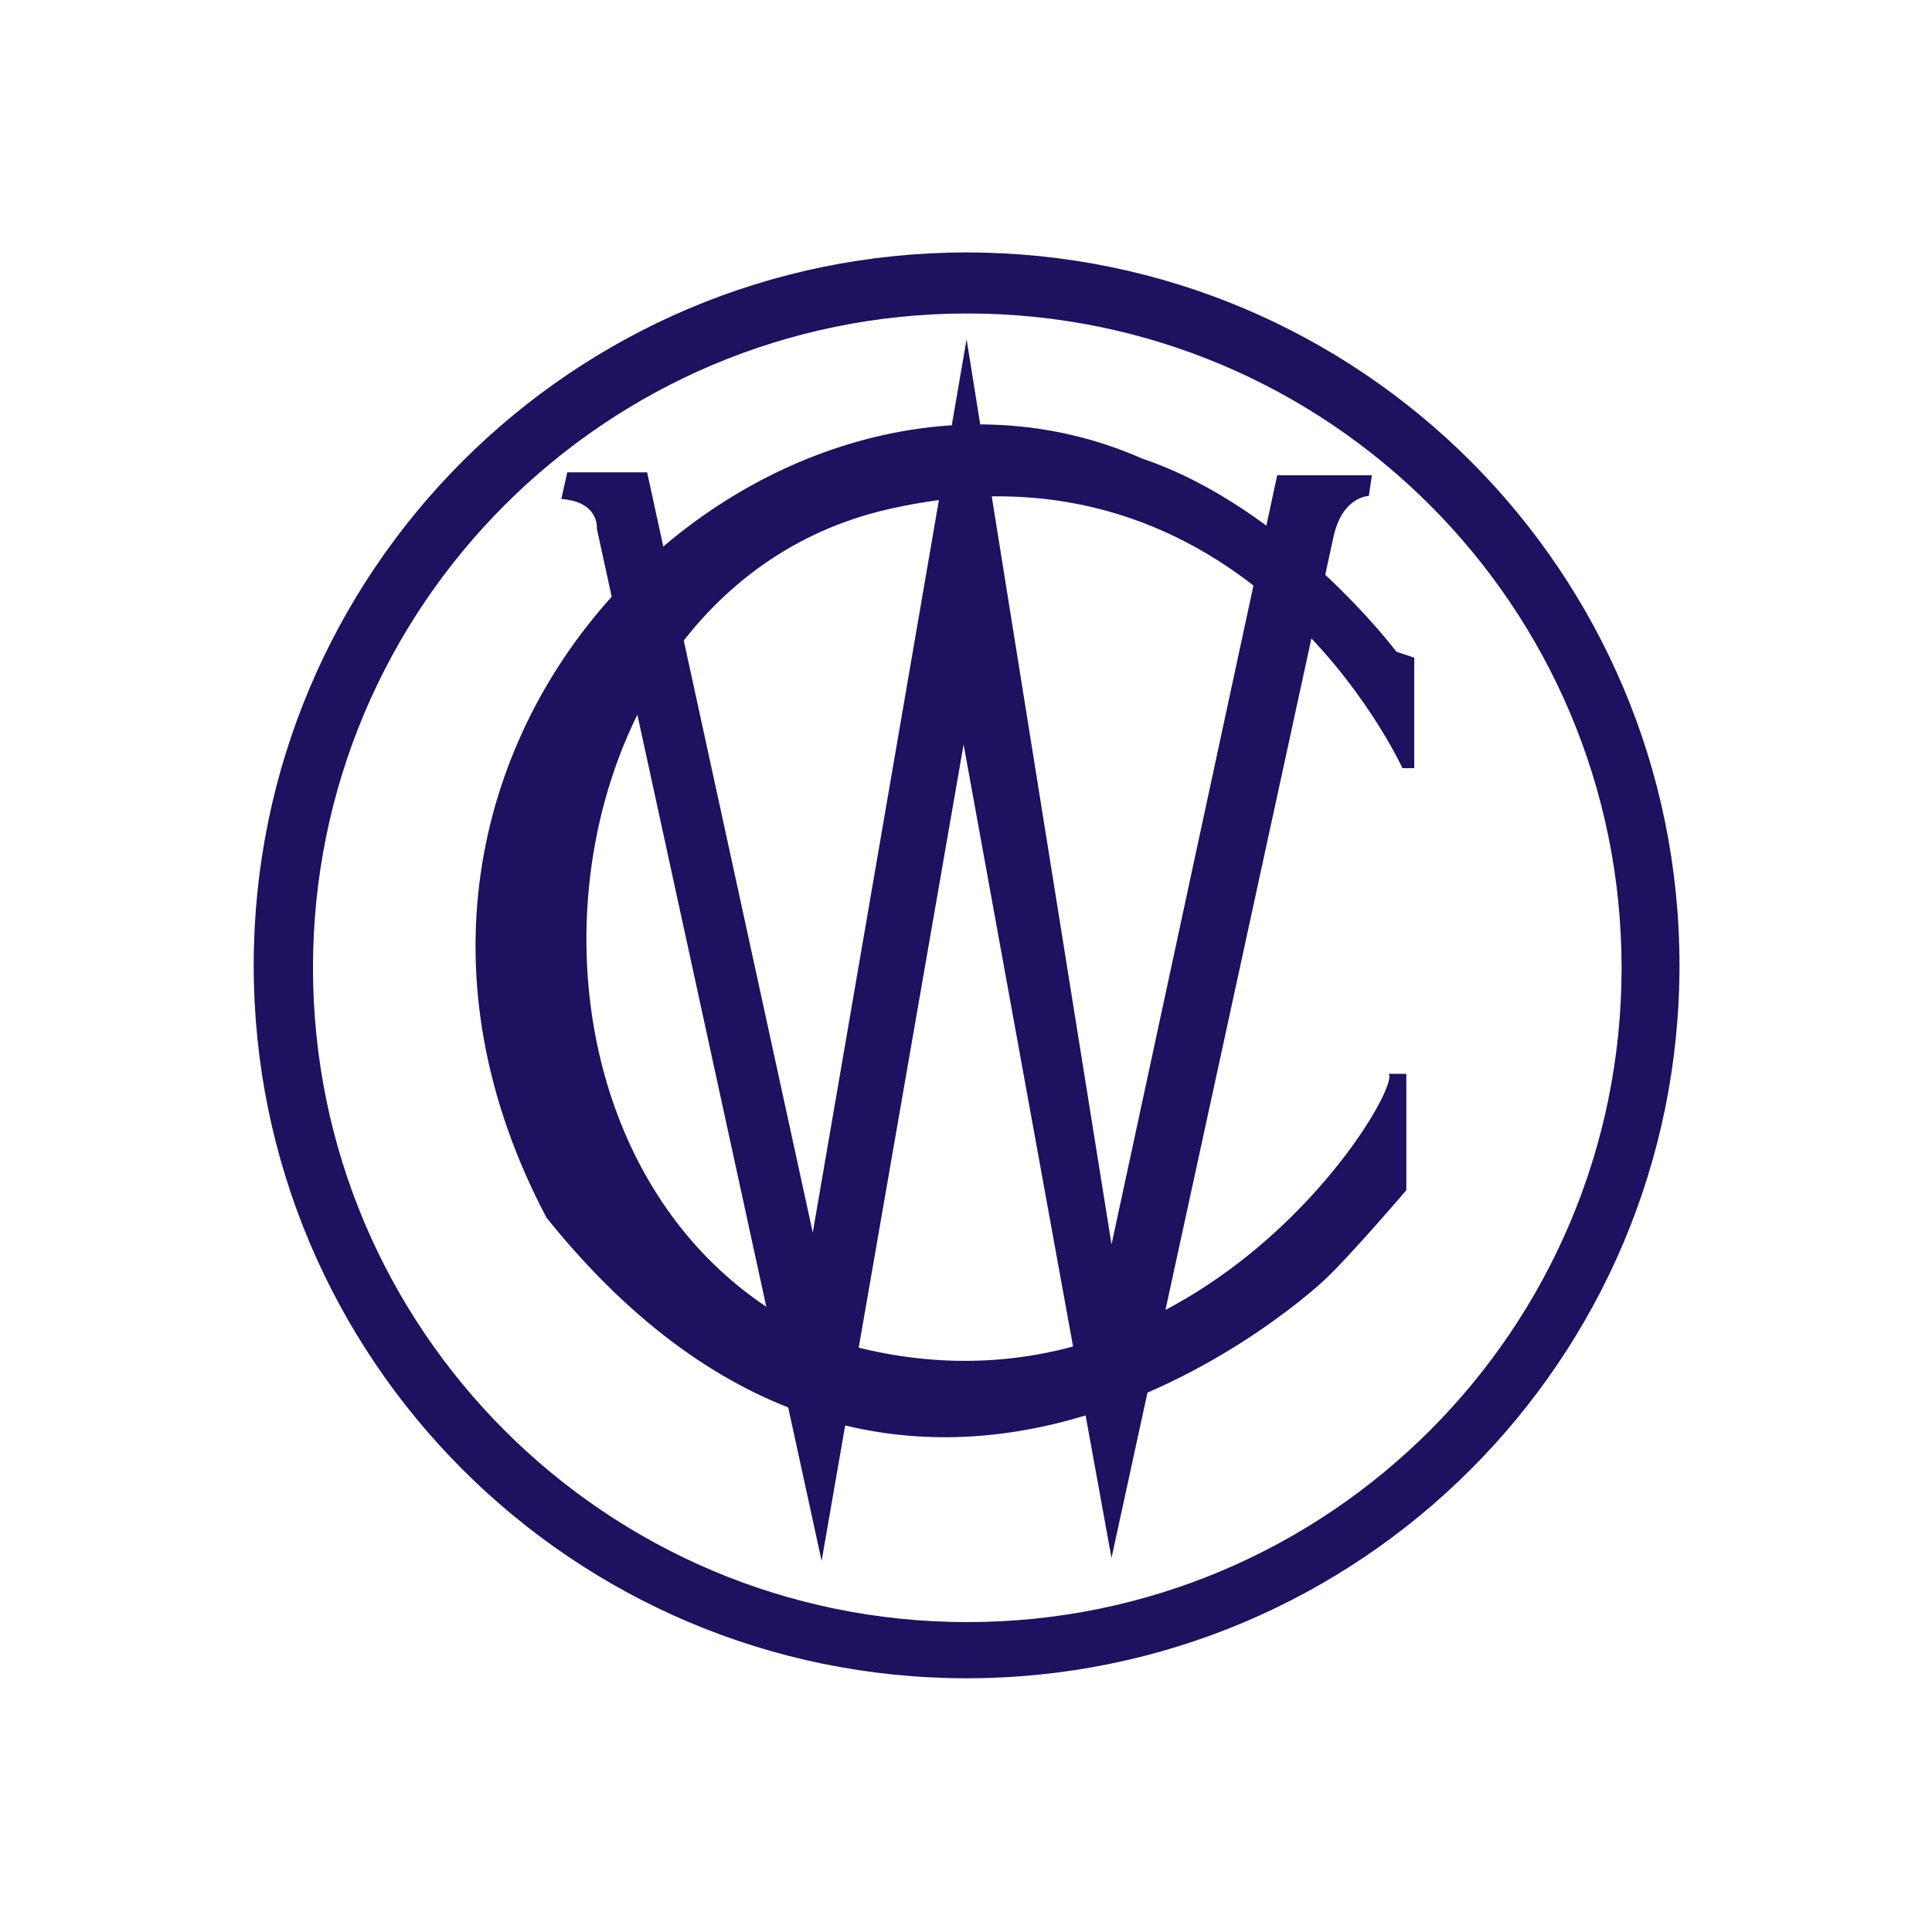 <?xml version="1.0" encoding="UTF-8" standalone="yes"?>
<svg baseProfile="tiny-ps" version="1.2" viewBox="0 0 1500 1500" xmlns="http://www.w3.org/2000/svg">
  <title>bimi-svg-tiny-12-ps</title>
  <g>
    <g id="Layer_1">
      <g>
        <path d="M1084.24,506.04s-84.22-111.76-197.51-150.02c-284.78-125.57-659.89,215.87-462.39,589.43,274.06,341.43,583.35,67.41,603.23,49.02,19.89-18.38,64.31-70.41,64.31-70.41v-90.34h-13.77c12.23,12.22-159.23,298.54-442.47,203.6-266.42-122.49-228.14-575.66,52.05-641.5,280.19-65.85,401.14,200.57,401.14,200.57h9.18v-85.74l-13.76-4.6Z" fill="#1d1160"/>
        <path d="M1303.95,749.5c0,305.68-247.8,553.5-553.48,553.5S196.97,1055.18,196.97,749.5,444.78,196,750.47,196s553.48,247.82,553.48,553.5ZM751,243.38c-280.56,0-508,227.45-508,508.01s227.44,508,508,508,507.99-227.45,507.99-508-227.43-508.01-507.99-508.01Z" fill="#1d1160"/>
        <path d="M440.42,366.72h62.01l128.6,590.24,119.42-693.58,112.54,702.77,128.62-597.14h73.49l-2.31,16.08s-20.67,0-27.57,32.15c-6.88,32.16-172.25,792.34-172.25,792.34l-114.84-631.57-110.23,633.87-174.53-801.54s2.29-20.65-27.57-22.95l4.61-20.67Z" fill="#1d1160"/>
      </g>
    </g>
  </g>
</svg>
